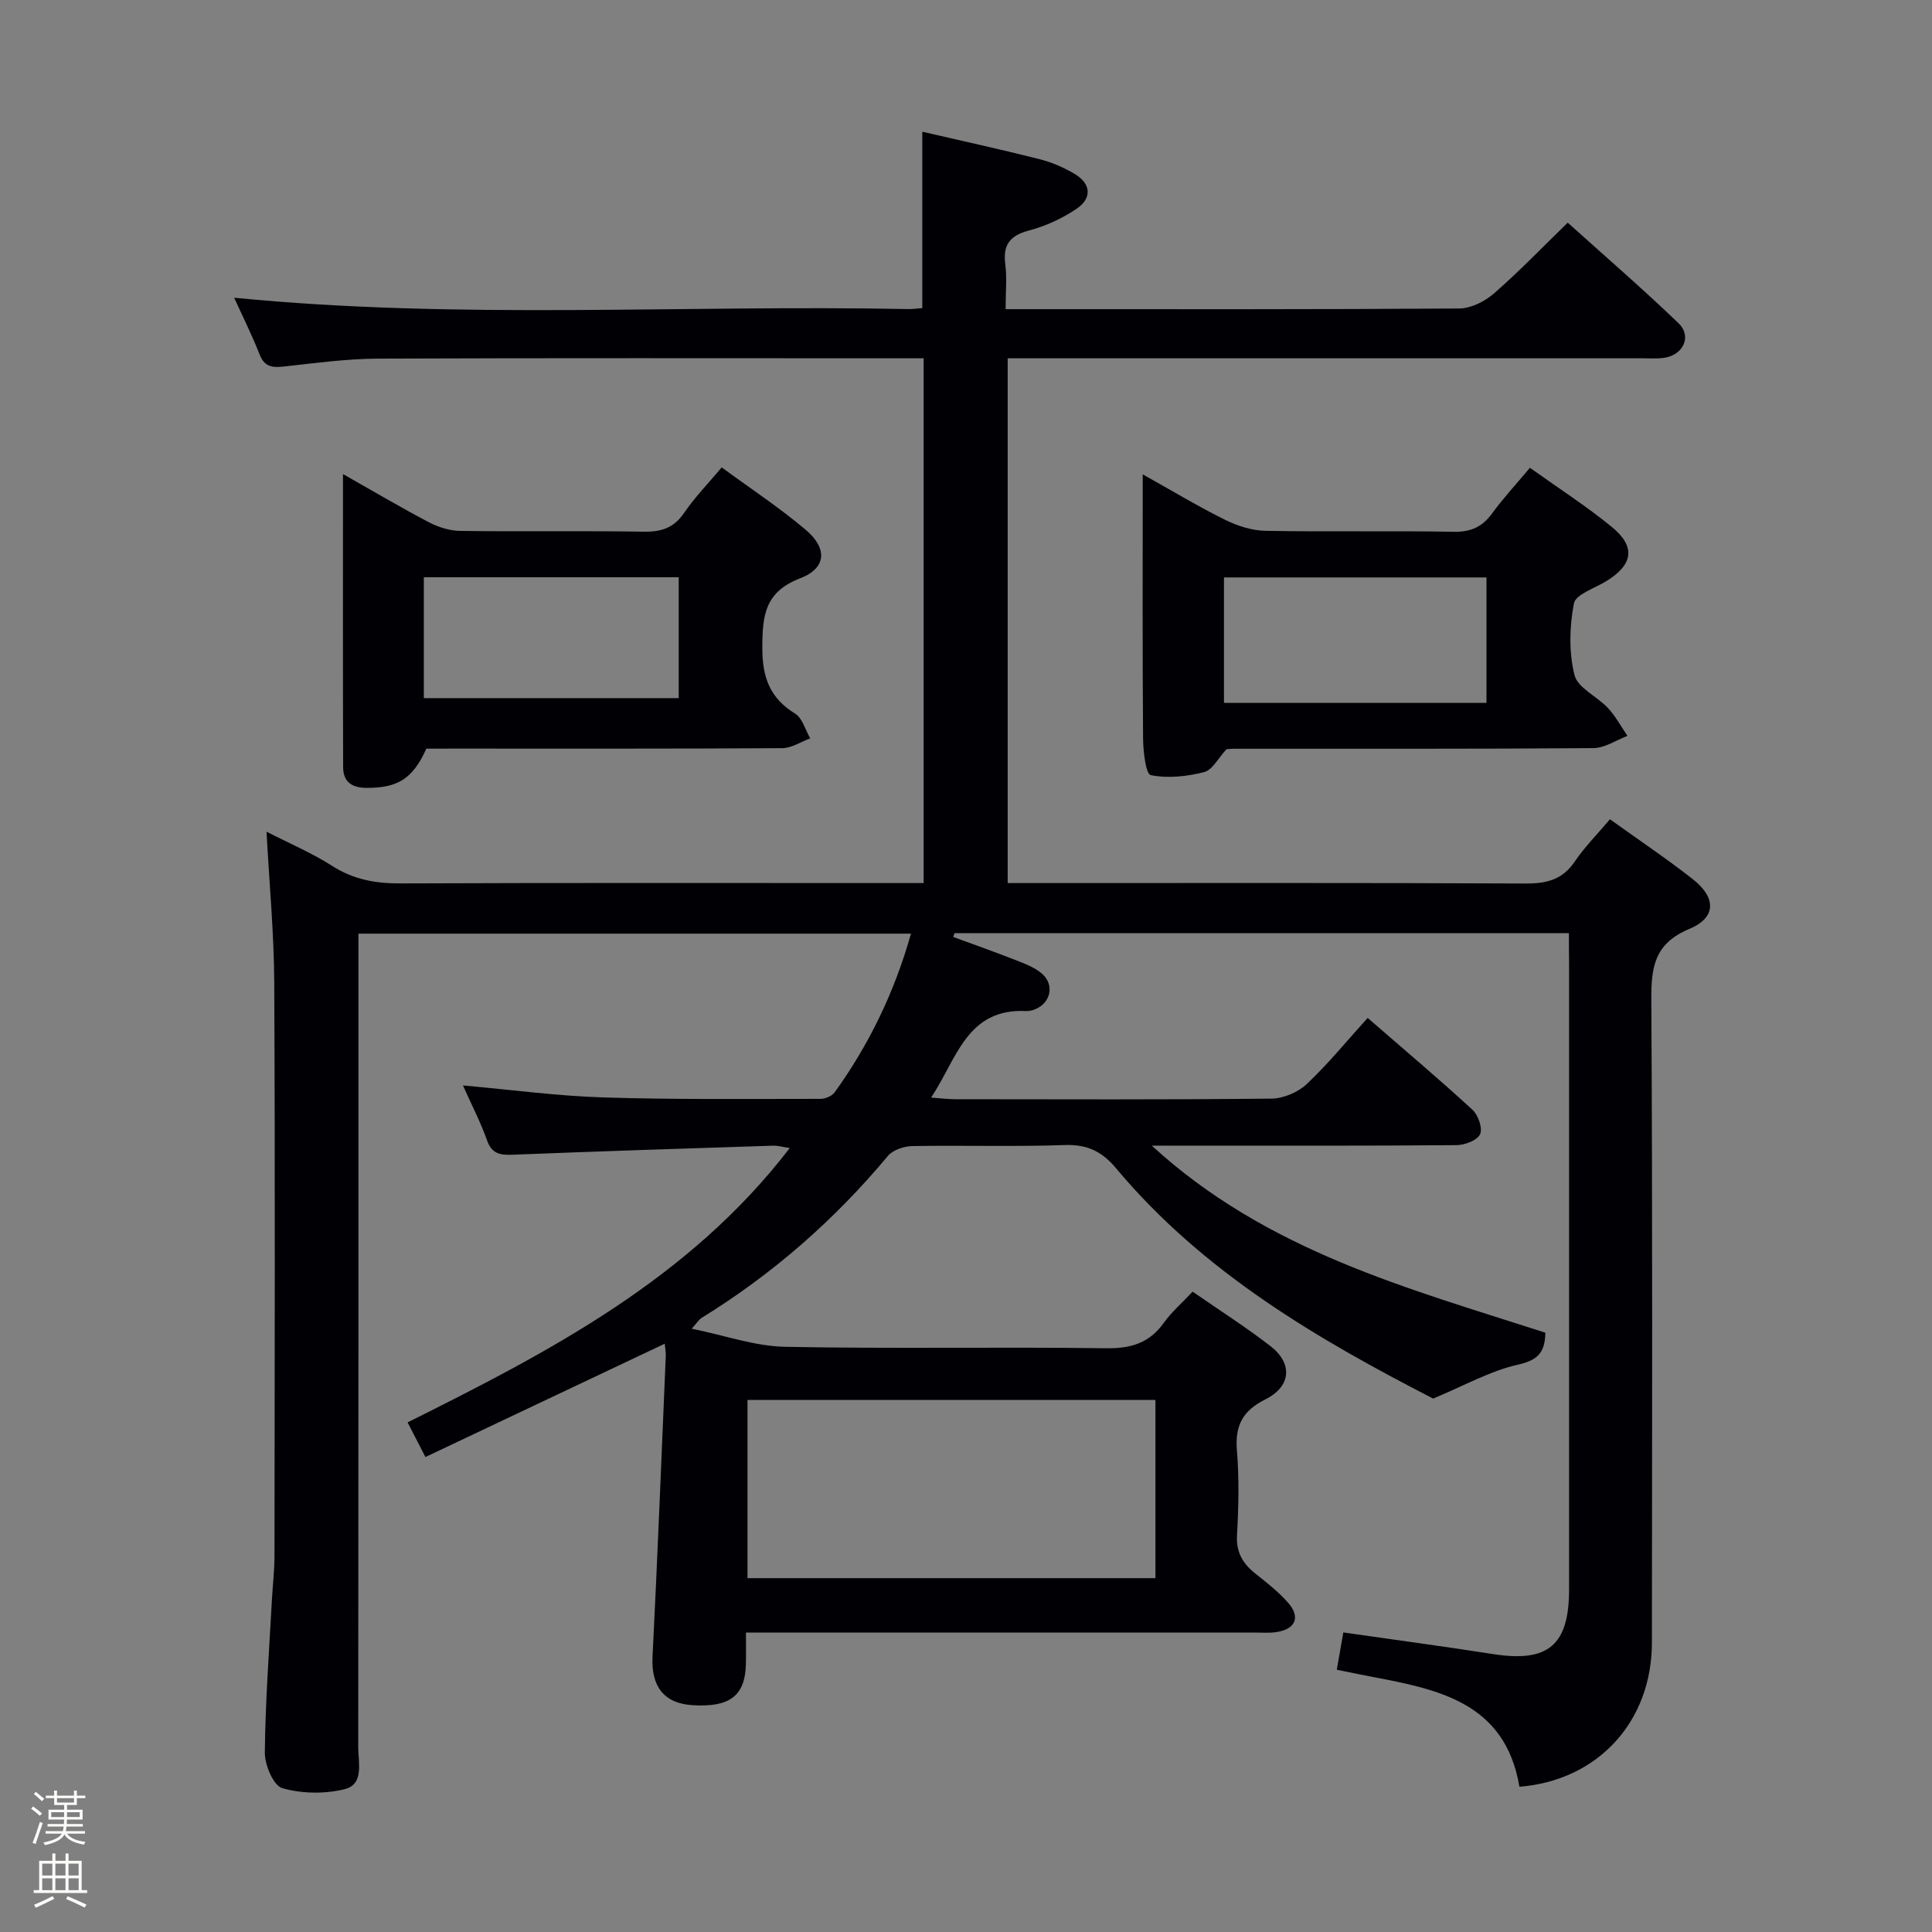<svg enable-background="new 0 0 400 400" viewBox="0 0 400 400" xmlns="http://www.w3.org/2000/svg"><rect x="0" y="0" width="400" height="400" fill="#808080" stroke="none"/><path d="m6.44 374.46.42-.45c.65.47 1.27.95 1.85 1.44l-.45.49c-.65-.56-1.25-1.06-1.82-1.48m.93 7.33-.63-.26c.55-1.36 1.05-2.8 1.52-4.33.19.1.38.19.59.27-.46 1.29-.95 2.73-1.48 4.32m-.38-10.38.44-.42c.43.34 1.01.82 1.74 1.44l-.49.49c-.53-.51-1.09-1.01-1.69-1.51m2.5.35h1.72v-1.04h.59v1.04h3.52v-1.04h.59v1.04h1.75v.53h-1.75v1.42h-2.03v.97h3.22v2.03h-3.24c0 .35-.01.66-.03.93h3.32v.53h-3.37c-.03.27-.08.58-.15.94h3.96v.53h-3.71c.67.92 1.93 1.48 3.79 1.68-.13.24-.23.44-.29.59-2.13-.38-3.48-1.08-4.04-2.12-.43.97-1.77 1.72-4.03 2.23-.09-.19-.2-.37-.33-.55 2.1-.42 3.37-1.03 3.81-1.83h-3.36v-.53h3.58c.08-.29.13-.61.16-.94h-3.33v-.53h3.39c.02-.27.04-.58.04-.93h-3.23v-2.03h3.25v-.97h-2.07v-1.42h-1.73zm1.12 3.44v1h2.65c.01-.3.02-.44.01-.4v-.25-.35zm1.19-2h3.52v-.91h-3.52zm4.71 2h-2.63v.59c0 .15-.01.28-.01.4h2.64z" fill="#fcfbfa"/><path d="m13.56 383.74h.63v1.52h2.72v6.07h1.13v.6h-11.06v-.6h1.13v-6.07h2.73v-1.52h.63v1.52h2.1v-1.52zm-2.69 8.83.38.56c-1.24.63-2.53 1.25-3.85 1.85-.1-.21-.21-.42-.34-.63 1.36-.55 2.63-1.15 3.81-1.78m-2.13-4.27h2.1v-2.45h-2.1zm0 3.04h2.1v-2.46h-2.1zm2.72-3.04h2.1v-2.45h-2.1zm0 3.04h2.1v-2.46h-2.1zm6.07 3.6c-1.41-.71-2.7-1.3-3.86-1.78l.35-.56c1.45.62 2.75 1.19 3.88 1.72zm-1.25-9.09h-2.1v2.45h2.1zm-2.09 5.49h2.1v-2.46h-2.1z" fill="#fcfbfa"/><g fill="#010105"><path d="m324.83 193.2c-42.95 0-85.08 0-127.2 0-.09.26-.18.52-.28.78 4.4 1.62 8.82 3.18 13.19 4.9 1.83.72 3.79 1.47 5.22 2.74 2.58 2.29 1.8 5.93-1.33 7.29-.6.26-1.3.45-1.94.42-12.35-.63-14.38 9.9-19.71 17.91 2.07.15 3.51.34 4.94.34 21.83.02 43.67.11 65.5-.12 2.48-.03 5.5-1.3 7.31-3 4.45-4.19 8.34-8.98 12.63-13.71 8.01 6.96 14.99 12.84 21.7 19.02 1.19 1.1 2.15 3.86 1.57 5.07-.6 1.27-3.18 2.24-4.9 2.25-18.83.16-37.66.1-56.5.1-1.77 0-3.54 0-6.57 0 23.85 21.86 53.04 29.53 81.49 38.73-.08 4.17-1.6 5.7-5.72 6.63-5.66 1.27-10.93 4.27-17.51 7.01-23.38-12.04-47.41-25.86-65.65-47.68-2.91-3.49-5.99-4.98-10.64-4.81-10.49.37-21 .03-31.49.21-1.74.03-4.06.78-5.1 2.03-11.09 13.3-23.93 24.53-38.67 33.6-.38.24-.64.69-1.96 2.18 6.97 1.42 13.11 3.63 19.3 3.75 22.16.44 44.33 0 66.49.3 5.13.07 8.94-1.05 11.96-5.27 1.61-2.25 3.78-4.12 5.96-6.45 5.55 3.86 11.02 7.33 16.12 11.28 4.67 3.62 4.28 8.38-1.1 11.05-4.69 2.34-6.27 5.43-5.85 10.55.48 5.79.35 11.67.02 17.48-.21 3.6 1.18 5.94 3.82 8.03 2.35 1.85 4.73 3.74 6.71 5.96 2.7 3.03 1.6 5.58-2.47 6.15-1.47.21-2.99.08-4.49.08-33 0-66 0-98.99 0-1.82 0-3.65 0-6.25 0 0 2.36.04 4.45-.01 6.54-.15 6.55-3.33 8.98-11.06 8.5-5.94-.37-8.57-3.93-8.27-10.02 1.04-20.76 1.86-41.53 2.74-62.29.03-.78-.13-1.56-.21-2.53-16.6 7.86-32.88 15.57-49.55 23.46-1.35-2.62-2.39-4.64-3.69-7.17 29.38-14.64 58.3-29.67 79.12-56.8-1.4-.21-2.45-.52-3.48-.49-17.95.58-35.9 1.16-53.84 1.87-2.58.1-4.36-.13-5.36-2.99-1.31-3.72-3.15-7.25-4.98-11.35 10 .89 19.5 2.18 29.03 2.48 14.98.47 29.98.3 44.97.3 1.01 0 2.4-.58 2.96-1.36 7.14-9.91 12.38-20.74 15.8-32.85-38.2 0-75.95 0-114.4 0v5.98c0 54.16.01 108.33-.04 162.49 0 3.18 1.26 7.66-2.85 8.67-4.09 1-8.85.93-12.88-.22-1.82-.52-3.63-4.8-3.61-7.35.1-10.47.89-20.94 1.45-31.4.17-3.15.55-6.31.55-9.46.04-39.5.14-79-.05-118.49-.05-10.26-1.02-20.51-1.6-31.33 4.82 2.47 9.43 4.42 13.58 7.08 4.43 2.84 9 3.65 14.16 3.63 34-.14 68-.07 101.99-.07h6.32c0-36.26 0-72.15 0-108.65-1.98 0-3.75 0-5.53 0-35.83 0-71.66-.08-107.49.07-6.46.03-12.92.92-19.36 1.63-2.41.27-4.08.14-5.11-2.51-1.56-3.99-3.49-7.83-5.26-11.73 46.67 4.6 93.13 1.42 139.52 2.35.98.02 1.97-.13 2.95-.2 0-12.18 0-24.23 0-36.52 7.85 1.82 16.07 3.61 24.22 5.67 2.55.64 5.07 1.73 7.33 3.07 3.39 2.02 3.63 5 .44 7.18-2.96 2.01-6.4 3.61-9.86 4.52-3.95 1.05-5.46 2.9-4.95 6.96.37 2.91.07 5.9.07 9.34h5.43c29.5 0 59 .07 88.49-.14 2.43-.02 5.28-1.45 7.17-3.1 5.14-4.47 9.87-9.4 15.29-14.67 7.55 6.8 15.44 13.61 22.94 20.82 2.83 2.72.98 6.62-3.03 7.17-1.47.2-2.99.09-4.49.09-41.66 0-83.33 0-124.99 0-1.98 0-3.97 0-6.38 0v108.65h5.83c33.83 0 67.66-.07 101.49.09 4.35.02 7.59-.84 10.12-4.59 2.03-3 4.64-5.61 7.25-8.71 5.86 4.21 11.64 8.08 17.1 12.36 4.93 3.86 4.98 7.99-.68 10.35-7.3 3.06-7.89 8-7.85 14.79.26 44.33.16 88.66.12 132.99-.02 16.41-11.26 28.54-27.43 29.82-2.95-17.53-16.9-20.19-30.86-22.83-2.11-.4-4.2-.85-6.95-1.4.45-2.6.89-5.08 1.35-7.72 10.62 1.53 20.79 2.88 30.93 4.47 11.46 1.81 15.81-1.78 15.81-13.38 0-43.16 0-86.33 0-129.49-.03-1.95-.03-3.92-.03-6.38zm-170.07 133.54h84.46c0-12.4 0-24.6 0-36.89-28.39 0-56.41 0-84.46 0z"/><path d="m88.27 155c-2.83 6.29-5.97 8.15-12.4 8.12-3.13-.02-4.82-1.31-4.83-4.33-.06-19.93-.03-39.87-.03-60.64 6.33 3.58 11.99 6.94 17.81 9.99 1.96 1.02 4.31 1.76 6.5 1.78 12.65.17 25.3-.05 37.94.16 3.67.06 6.27-.78 8.4-3.92s4.83-5.9 7.76-9.39c5.84 4.29 11.89 8.27 17.38 12.91 4.56 3.85 4.33 7.95-1.13 10.05-7.33 2.82-7.82 7.68-7.84 14.31-.02 6.14 1.51 10.45 6.79 13.71 1.52.94 2.11 3.37 3.13 5.12-1.93.71-3.85 2.01-5.78 2.03-22.8.14-45.6.09-68.4.09-1.81.01-3.62.01-5.3.01zm-.52-10.46h52.77c0-8.62 0-16.84 0-25.03-17.8 0-35.18 0-52.77 0z"/><path d="m316.75 96.85c5.88 4.2 11.63 7.9 16.89 12.19 5.12 4.17 4.5 7.89-1.17 11.34-2.36 1.43-6.25 2.69-6.61 4.57-.92 4.8-1.06 10.11.12 14.81.67 2.68 4.69 4.42 6.93 6.83 1.58 1.7 2.71 3.83 4.04 5.77-2.35.88-4.69 2.51-7.05 2.53-24.81.19-49.63.12-74.44.13-.66 0-1.32.08-1.53.1-1.7 1.83-2.91 4.3-4.64 4.74-3.56.91-7.51 1.33-11.04.62-1.02-.2-1.57-4.93-1.59-7.59-.14-17.8-.07-35.6-.07-54.68 6.2 3.46 11.5 6.67 17.03 9.4 2.57 1.27 5.57 2.24 8.4 2.29 12.99.24 25.98-.04 38.96.2 3.56.06 5.91-1.01 7.95-3.81 2.25-3.09 4.86-5.9 7.82-9.44zm-8.99 22.7c-18.43 0-36.45 0-54.35 0v25.98h54.35c0-8.72 0-17.15 0-25.98z"/></g></svg>